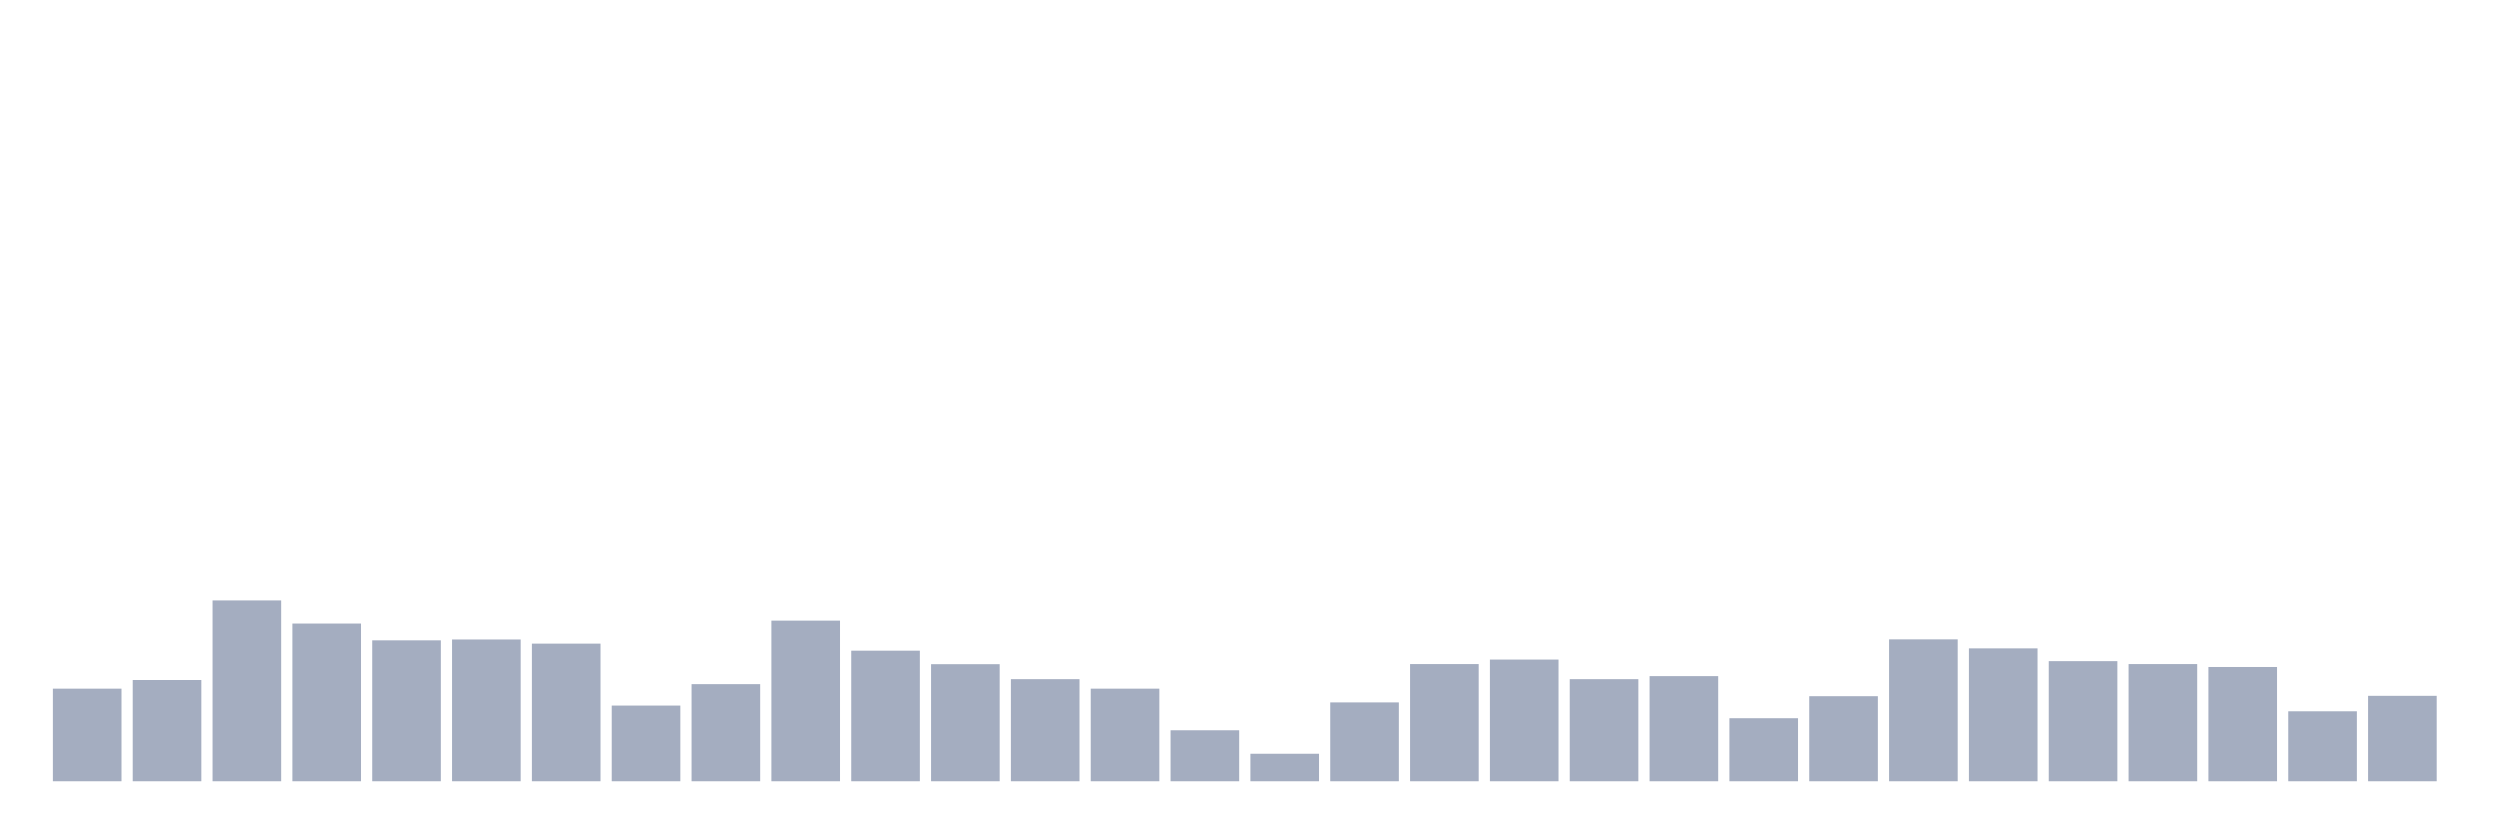<svg xmlns="http://www.w3.org/2000/svg" viewBox="0 0 480 160"><g transform="translate(10,10)"><rect class="bar" x="0.153" width="13.175" y="122.22" height="17.78" fill="rgb(164,173,192)"></rect><rect class="bar" x="15.482" width="13.175" y="120.561" height="19.439" fill="rgb(164,173,192)"></rect><rect class="bar" x="30.81" width="13.175" y="105.28" height="34.72" fill="rgb(164,173,192)"></rect><rect class="bar" x="46.138" width="13.175" y="109.72" height="30.28" fill="rgb(164,173,192)"></rect><rect class="bar" x="61.466" width="13.175" y="112.944" height="27.056" fill="rgb(164,173,192)"></rect><rect class="bar" x="76.794" width="13.175" y="112.78" height="27.22" fill="rgb(164,173,192)"></rect><rect class="bar" x="92.123" width="13.175" y="113.575" height="26.425" fill="rgb(164,173,192)"></rect><rect class="bar" x="107.451" width="13.175" y="125.467" height="14.533" fill="rgb(164,173,192)"></rect><rect class="bar" x="122.779" width="13.175" y="121.355" height="18.645" fill="rgb(164,173,192)"></rect><rect class="bar" x="138.107" width="13.175" y="109.159" height="30.841" fill="rgb(164,173,192)"></rect><rect class="bar" x="153.436" width="13.175" y="114.93" height="25.07" fill="rgb(164,173,192)"></rect><rect class="bar" x="168.764" width="13.175" y="117.523" height="22.477" fill="rgb(164,173,192)"></rect><rect class="bar" x="184.092" width="13.175" y="120.397" height="19.603" fill="rgb(164,173,192)"></rect><rect class="bar" x="199.42" width="13.175" y="122.22" height="17.78" fill="rgb(164,173,192)"></rect><rect class="bar" x="214.748" width="13.175" y="130.21" height="9.79" fill="rgb(164,173,192)"></rect><rect class="bar" x="230.077" width="13.175" y="134.72" height="5.28" fill="rgb(164,173,192)"></rect><rect class="bar" x="245.405" width="13.175" y="124.86" height="15.14" fill="rgb(164,173,192)"></rect><rect class="bar" x="260.733" width="13.175" y="117.5" height="22.5" fill="rgb(164,173,192)"></rect><rect class="bar" x="276.061" width="13.175" y="116.636" height="23.364" fill="rgb(164,173,192)"></rect><rect class="bar" x="291.39" width="13.175" y="120.397" height="19.603" fill="rgb(164,173,192)"></rect><rect class="bar" x="306.718" width="13.175" y="119.813" height="20.187" fill="rgb(164,173,192)"></rect><rect class="bar" x="322.046" width="13.175" y="127.897" height="12.103" fill="rgb(164,173,192)"></rect><rect class="bar" x="337.374" width="13.175" y="123.668" height="16.332" fill="rgb(164,173,192)"></rect><rect class="bar" x="352.702" width="13.175" y="112.757" height="27.243" fill="rgb(164,173,192)"></rect><rect class="bar" x="368.031" width="13.175" y="114.486" height="25.514" fill="rgb(164,173,192)"></rect><rect class="bar" x="383.359" width="13.175" y="116.939" height="23.061" fill="rgb(164,173,192)"></rect><rect class="bar" x="398.687" width="13.175" y="117.5" height="22.5" fill="rgb(164,173,192)"></rect><rect class="bar" x="414.015" width="13.175" y="118.061" height="21.939" fill="rgb(164,173,192)"></rect><rect class="bar" x="429.344" width="13.175" y="126.565" height="13.435" fill="rgb(164,173,192)"></rect><rect class="bar" x="444.672" width="13.175" y="123.598" height="16.402" fill="rgb(164,173,192)"></rect></g></svg>